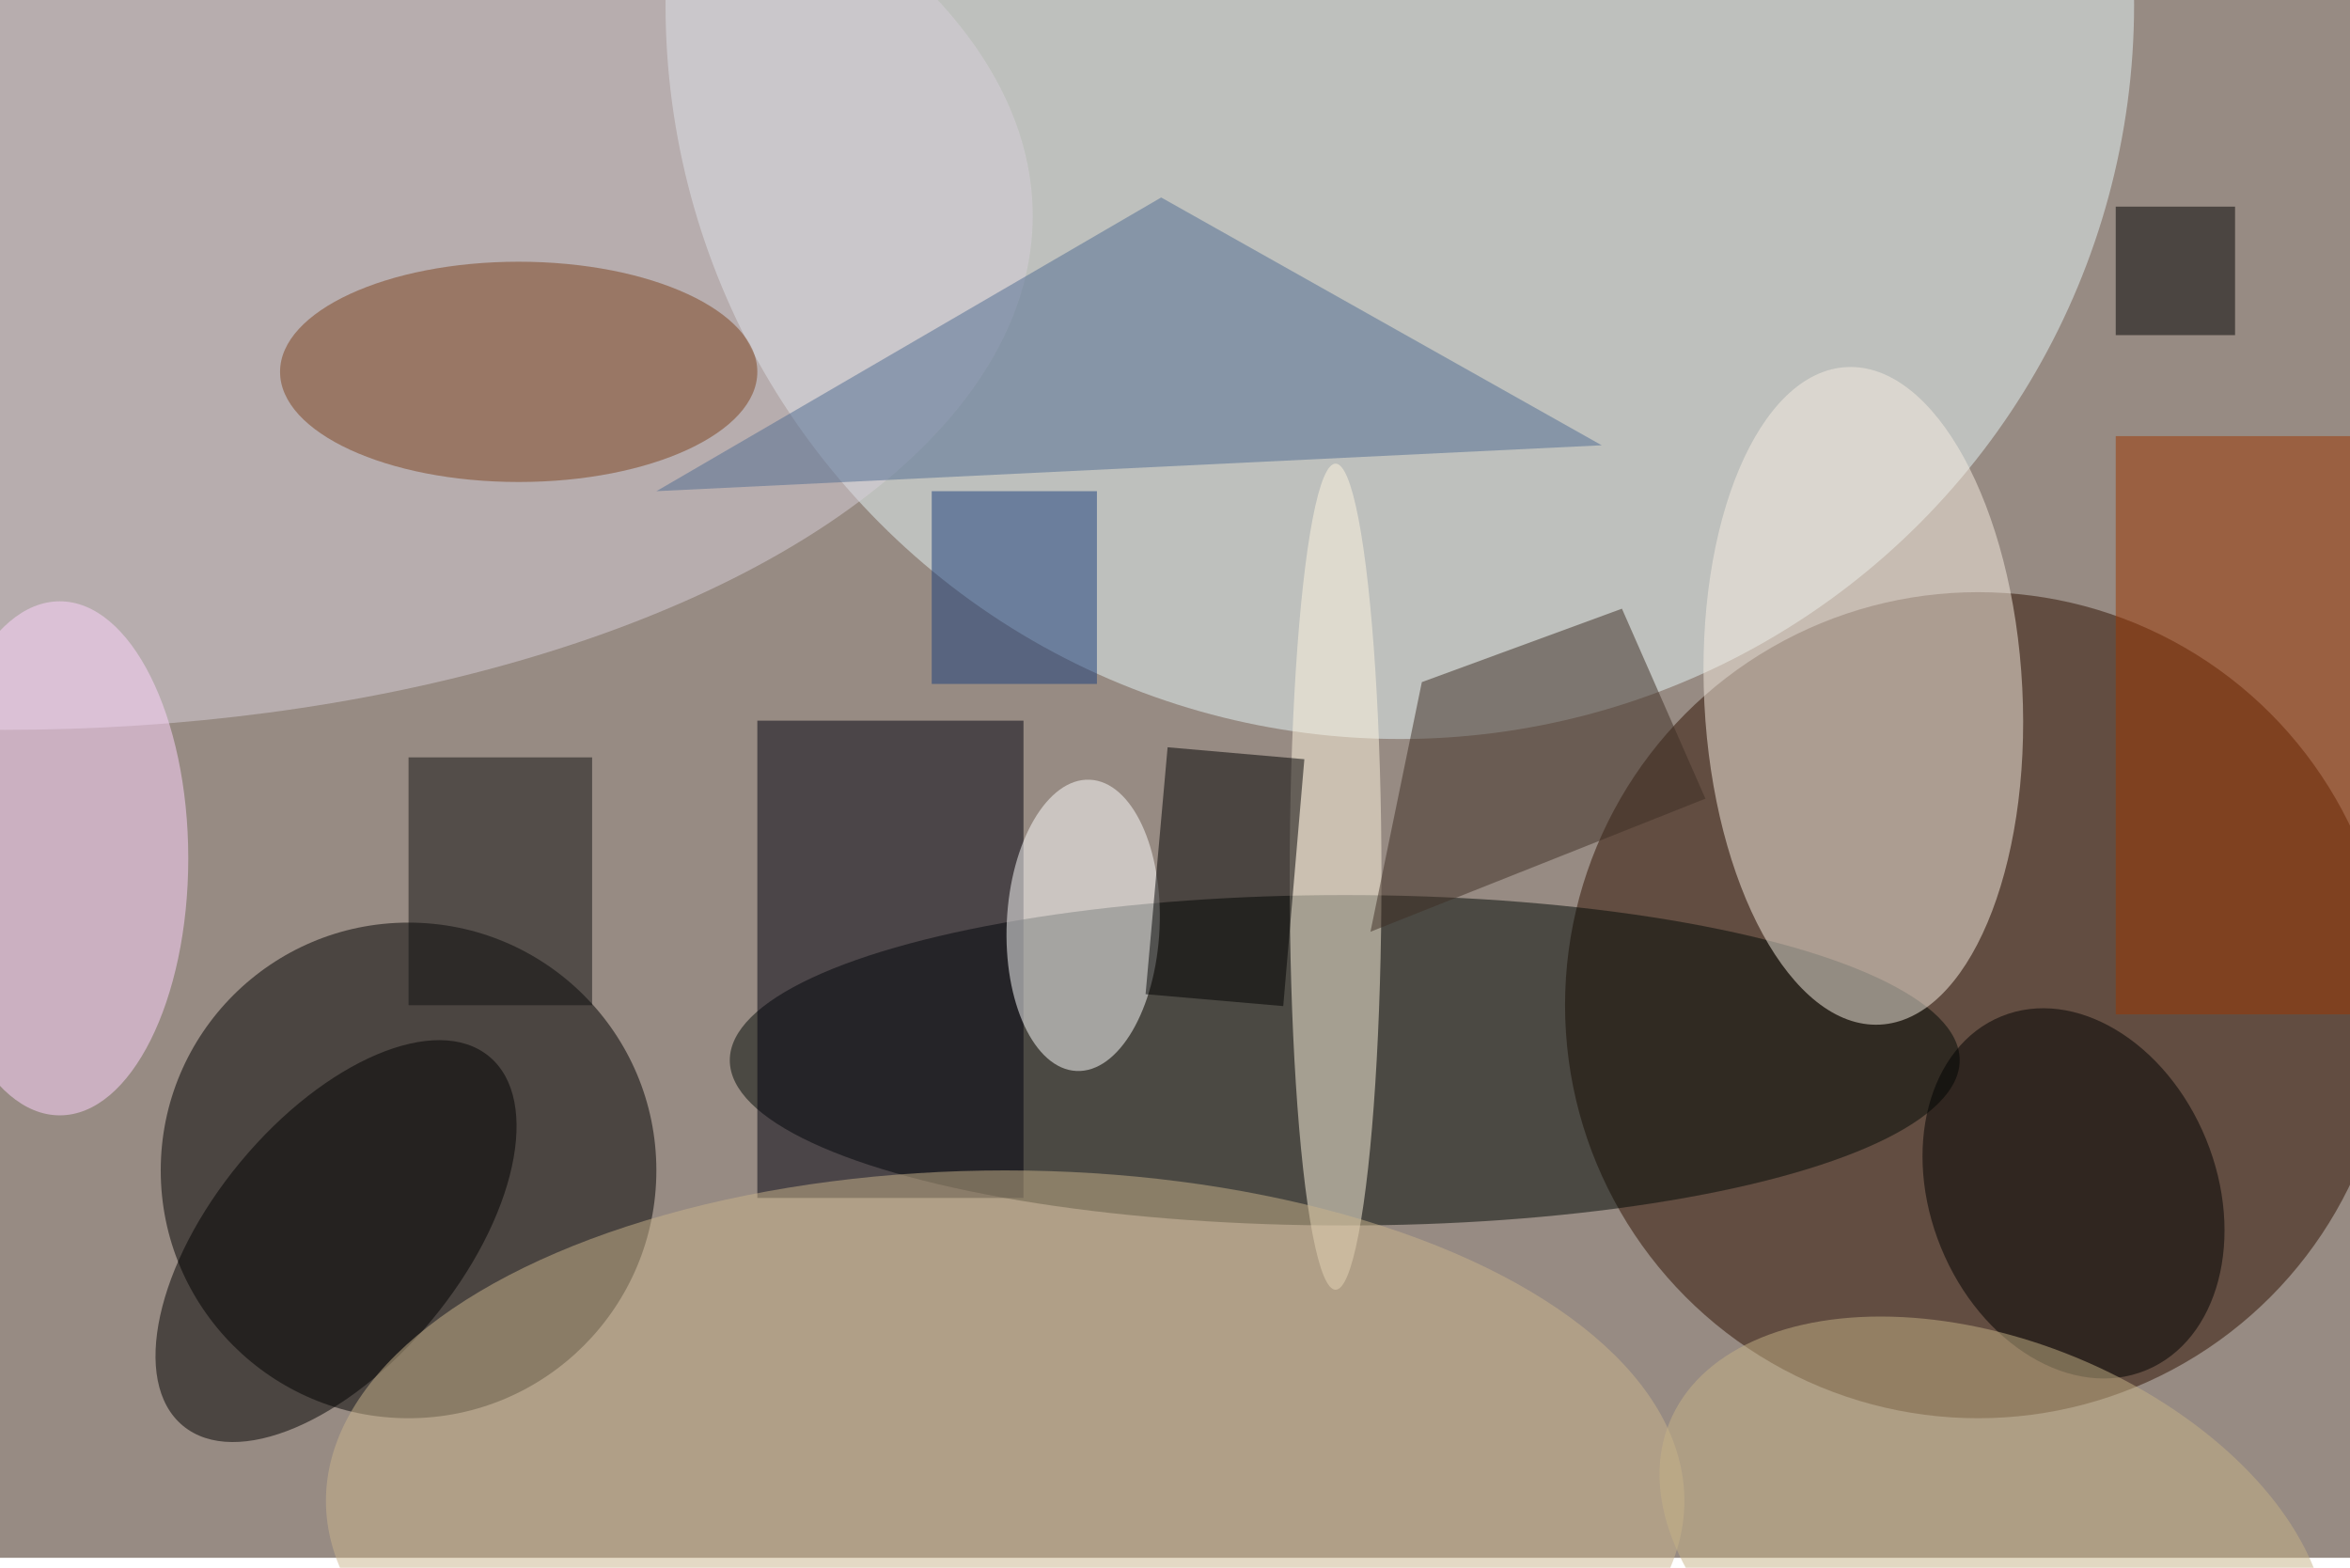 <svg xmlns="http://www.w3.org/2000/svg" viewBox="0 0 700 467"><filter id="b"><feGaussianBlur stdDeviation="12" /></filter><path fill="#978b83" d="M0 0h700v464H0z"/><g filter="url(#b)" transform="translate(1.4 1.4) scale(2.734)" fill-opacity=".5"><ellipse fill="#2f1000" cx="215" cy="109" rx="45" ry="45"/><ellipse fill="#e6f6f9" cx="152" rx="80" ry="80"/><ellipse cx="44" cy="127" rx="27" ry="27"/><ellipse fill="#000904" cx="146" cy="115" rx="67" ry="18"/><ellipse fill="#f8eee3" rx="1" ry="1" transform="matrix(-1.814 -35.816 17.317 -.877 202.5 75.3)"/><ellipse fill="#d9d0da" cy="23" rx="112" ry="56"/><path fill="#00000e" d="M82 78h29v52H82z"/><ellipse fill="#ffd7ff" cx="6" cy="93" rx="14" ry="28"/><path fill="#506d93" d="M174 48L71 53l55-32z"/><ellipse fill="#fff" rx="1" ry="1" transform="matrix(-8.32 -.382 .729 -15.866 117.5 100.3)"/><path fill="#9e3700" d="M230 47h26v63h-26z"/><ellipse rx="1" ry="1" transform="matrix(-16.689 20.112 -10.406 -8.635 36.1 134.7)"/><ellipse fill="#fff7e1" cx="145" cy="95" rx="5" ry="45"/><ellipse rx="1" ry="1" transform="matrix(-7.87 -19.284 14.446 -5.895 225.4 129.5)"/><ellipse fill="#7d431f" cx="56" cy="40" rx="26" ry="12"/><ellipse fill="#cab48d" cx="109" cy="163" rx="74" ry="36"/><path fill="#3e2e25" d="M176.2 65.8l-21.8 8-5.6 27.2 36.5-14.5z"/><path d="M141.6 82.2l-2.3 26.9-15-1.3 2.4-26.9z"/><path fill="#111" d="M44 82h20v27H44z"/><ellipse fill="#c6b287" rx="1" ry="1" transform="rotate(-157.7 125 63.1) scale(38.171 23.328)"/><path d="M230 22h13v14h-13z"/><path fill="#1a3e7d" d="M101 53h18v21h-18z"/></g></svg>